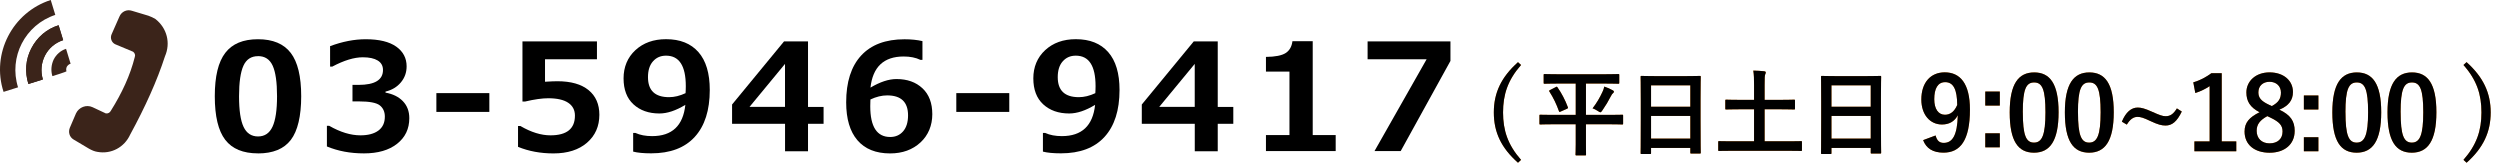 <?xml version="1.0" encoding="UTF-8"?>
<svg id="uuid-fde58dd9-7acb-43b9-a71c-29a90855b518" xmlns="http://www.w3.org/2000/svg" viewBox="0 0 604.07 39.5">
  <defs>
    <style>
      .cls-1 {
        fill: none;
      }

      .cls-2 {
        fill: #f4891e;
      }

      .cls-3 {
        fill: #3b241a;
      }
    </style>
  </defs>
  <g id="uuid-fbffd6a2-a2c7-4393-9dcc-0e05c4d51cc2">
    <path class="cls-3" d="m35.86,3.8l-4-1.2c-1.2-.4-2.5.2-3,1.4l-1.9,4.3c-.4.9,0,2,.9,2.4l4.3,1.8c.4.3.6.8.4,1.3-1.1,4.4-3.1,8.7-5.8,13-.2.4-.7.7-1.2.6l-3.2-1.5c-1.5-.7-3.3,0-4,1.5l-1.5,3.5c-.4,1-.1,2.2.9,2.8l3.7,2.2c.7.4,1.4.7,2.1.8h0c3.3.6,6.5-1.1,7.9-4.2,3.6-6.6,6.5-13,8.4-18.9,1.4-3.2.5-6.8-2.3-9h0c-.5-.3-1.1-.6-1.7-.8h0Z"/>
    <path class="cls-3" d="m.86,22.2C-2.14,13,2.96,3,12.26,0l1.1,3.6C6.06,6,2.06,13.8,4.36,21.1l-3.5,1.1h0Z"/>
    <path class="cls-3" d="m6.86,20.3c-.9-2.9-.7-5.9.7-8.6,1.4-2.7,3.7-4.7,6.6-5.6l1.1,3.6c-4,1.3-6.1,5.5-4.9,9.5l-3.5,1.1h0Z"/>
    <path class="cls-3" d="m12.66,18.4c-.4-1.3-.3-2.7.3-4,.6-1.2,1.7-2.2,3-2.6l1.1,3.6c-.4.1-.7.4-.9.7-.2.4-.2.8-.1,1.1.2.1-3.4,1.2-3.4,1.2Z"/>
    <path class="cls-3" d="m6.86,20.3c-.9-2.9-.7-5.9.7-8.6,1.4-2.7,3.7-4.7,6.6-5.6l1.1,3.6c-4,1.3-6.1,5.5-4.9,9.5l-3.5,1.1h0Z"/>
    <polygon class="cls-1" points="371.06 39.5 49.06 39.5 55.66 1.8 377.66 1.8 371.06 39.5"/>
  </g>
  <path d="m62.34,37.06c-3.6,0-6.24-1.09-7.92-3.28s-2.52-5.69-2.52-10.52.84-8.27,2.53-10.48,4.32-3.3,7.91-3.3,6.22,1.1,7.91,3.3,2.53,5.69,2.53,10.47-.84,8.38-2.51,10.56-4.32,3.26-7.93,3.26h0Zm0-23.49c-1.64,0-2.82.77-3.52,2.31s-1.06,4-1.06,7.39.36,5.84,1.09,7.38c.73,1.54,1.89,2.32,3.5,2.32s2.77-.79,3.5-2.36,1.09-4.03,1.09-7.38-.35-5.83-1.06-7.37-1.88-2.3-3.52-2.3h-.02Z"/>
  <path d="m78.99,35.39v-4.99h.56c2.68,1.54,5.2,2.3,7.54,2.3,1.85,0,3.3-.38,4.34-1.15s1.56-1.89,1.56-3.37c0-1.17-.41-2.08-1.22-2.72s-2.5-.96-5.05-.96h-1.55v-3.99h1.46c3.94,0,5.91-1.2,5.91-3.6,0-1.01-.42-1.77-1.27-2.29s-2.04-.78-3.6-.78c-2.1,0-4.56.75-7.38,2.25h-.53v-4.94c2.98-1.11,5.84-1.67,8.6-1.67,3.26,0,5.72.6,7.39,1.79s2.5,2.78,2.5,4.76c0,1.48-.46,2.77-1.39,3.88s-2.16,1.85-3.71,2.22v.25c1.77.32,3.17,1,4.2,2.07s1.55,2.43,1.55,4.1c0,2.58-.98,4.64-2.95,6.19s-4.63,2.32-8,2.32-6.25-.56-8.96-1.67Z"/>
  <path d="m118.24,27.04h-12.8v-4.54h12.8v4.54Z"/>
  <path d="m125.17,35.48v-5.03h.58c2.57,1.5,4.99,2.25,7.26,2.25,3.94,0,5.91-1.59,5.91-4.76,0-1.35-.54-2.38-1.63-3.11s-2.7-1.09-4.83-1.09c-1.45,0-3.31.26-5.57.79h-.65v-14.52h18v4.31h-12.55v5.43c1.35-.08,2.34-.12,2.97-.12,3.3,0,5.82.72,7.56,2.15s2.6,3.42,2.6,5.95c0,2.79-1,5.04-2.99,6.76s-4.69,2.58-8.1,2.58c-3.13,0-5.98-.53-8.54-1.58h-.02Z"/>
  <path d="m152.99,36.64v-4.52h.54c1.14.52,2.48.77,4.04.77,4.82,0,7.49-2.52,8.03-7.56-2.27,1.39-4.36,2.09-6.26,2.09-2.59,0-4.68-.74-6.28-2.21s-2.39-3.57-2.39-6.28.95-5.05,2.86-6.81,4.37-2.65,7.41-2.65c3.39,0,5.99,1.04,7.82,3.12s2.74,5.13,2.74,9.15c0,4.91-1.21,8.69-3.63,11.34s-5.93,3.97-10.52,3.97c-1.86,0-3.32-.14-4.38-.42h.02Zm12.66-14.12c0-.12,0-.38.04-.79,0-.4.02-.7.02-.9,0-4.92-1.59-7.38-4.78-7.38-1.3,0-2.35.46-3.16,1.38s-1.2,2.19-1.2,3.82c0,3.22,1.7,4.83,5.1,4.83,1.27,0,2.6-.32,3.99-.97h-.01Z"/>
  <path d="m199,29.91h-3.76v6.64h-5.55v-6.64h-12.8v-4.66l12.55-15.24h5.8v15.82h3.76v4.08Zm-9.32-4.08v-10.39l-8.58,10.39h8.58Z"/>
  <path d="m222.89,9.92v4.54h-.51c-1.11-.54-2.46-.81-4.03-.81-4.79,0-7.46,2.51-8.02,7.52,2.32-1.38,4.42-2.07,6.29-2.07,2.59,0,4.68.74,6.27,2.23s2.38,3.57,2.38,6.26-.95,5.07-2.86,6.83-4.35,2.65-7.34,2.65c-3.43,0-6.06-1.06-7.88-3.17s-2.73-5.17-2.73-9.17c0-4.91,1.2-8.68,3.61-11.3s5.9-3.94,10.49-3.94c1.62,0,3.06.15,4.32.44h0Zm-12.57,14.11l-.02.72c0,.39-.02.7-.02.93,0,4.95,1.61,7.42,4.82,7.42,1.29,0,2.33-.46,3.12-1.37s1.19-2.2,1.19-3.85c0-3.22-1.68-4.83-5.04-4.83-1.31,0-2.66.33-4.04.98h-.01Z"/>
  <path d="m243.87,27.04h-12.8v-4.54h12.8v4.54Z"/>
  <path d="m252,36.64v-4.52h.54c1.14.52,2.48.77,4.04.77,4.82,0,7.49-2.52,8.03-7.56-2.27,1.39-4.36,2.09-6.26,2.09-2.59,0-4.68-.74-6.28-2.21s-2.39-3.57-2.39-6.28.95-5.05,2.86-6.81,4.37-2.65,7.41-2.65c3.39,0,5.99,1.04,7.82,3.12s2.74,5.13,2.74,9.15c0,4.91-1.21,8.69-3.63,11.34s-5.93,3.97-10.52,3.97c-1.86,0-3.32-.14-4.38-.42h.02Zm12.66-14.12c0-.12.01-.38.04-.79.01-.4.02-.7.02-.9,0-4.92-1.59-7.38-4.78-7.38-1.3,0-2.35.46-3.16,1.38s-1.2,2.19-1.2,3.82c0,3.22,1.7,4.83,5.1,4.83,1.27,0,2.6-.32,3.99-.97h0Z"/>
  <path d="m298,29.91h-3.76v6.64h-5.55v-6.64h-12.8v-4.66l12.55-15.24h5.8v15.82h3.76v4.08Zm-9.32-4.08v-10.39l-8.58,10.39h8.58Z"/>
  <path d="m322.75,36.5h-16.86v-3.87h5.68v-15.33h-5.68v-3.55c2.25-.02,3.84-.34,4.77-.94.93-.6,1.47-1.56,1.63-2.86h4.9v22.68h5.55v3.87h.01Z"/>
  <path d="m350.47,14.72l-12.02,21.78h-6.33l12.59-22.18h-14.26v-4.31h20.02v4.71Z"/>
  <g>
    <g>
      <path class="cls-2" d="m367.53,15.7c-3.22,3.66-4.35,7.17-4.35,11.47s1.13,7.81,4.35,11.46l-.74.69c-4.08-3.61-5.84-7.39-5.84-12.15s1.79-8.52,5.84-12.15l.74.69Z"/>
      <path class="cls-2" d="m375.05,30.03c-1.99,0-2.7.05-2.83.05-.23,0-.25-.02-.25-.25v-1.86c0-.23.02-.25.25-.25.14,0,.84.04,2.83.04h5.69v-7.57h-4.46c-2.15,0-2.9.05-3.04.05-.23,0-.25-.02-.25-.27v-1.81c0-.25.02-.27.25-.27.14,0,.88.05,3.04.05h11.69c2.15,0,2.9-.05,3.04-.05.23,0,.25.02.25.27v1.81c0,.25-.02.27-.25.27-.14,0-.88-.05-3.04-.05h-4.76v7.57h5.87c2.02,0,2.7-.04,2.86-.04.23,0,.25.02.25.25v1.86c0,.23-.02.25-.25.25-.16,0-.84-.05-2.86-.05h-5.87v4.89c0,1.52.02,2.24.02,2.38,0,.23-.02.25-.23.25h-2.06c-.23,0-.25-.02-.25-.25,0-.16.05-.86.05-2.38v-4.89h-5.69Zm.88-9c.25-.14.29-.09.43.11.95,1.36,1.86,3.08,2.47,4.74.07.2.07.25-.18.39l-1.54.68c-.29.14-.34.14-.43-.11-.59-1.65-1.29-3.13-2.31-4.74-.14-.18-.09-.2.2-.36l1.36-.7Zm11.28,1.16c.18-.36.34-.82.43-1.27.7.23,1.47.57,2.06.91.2.11.27.2.27.32s-.04.2-.2.34c-.18.14-.36.38-.52.72-.61,1.2-1.29,2.33-2.08,3.47-.23.32-.32.45-.48.45-.11,0-.27-.09-.54-.27-.48-.29-.84-.52-1.34-.68,1-1.29,1.75-2.58,2.4-3.99Z"/>
      <path class="cls-2" d="m396.67,37.21c-.23,0-.25-.02-.25-.25,0-.16.04-1.5.04-8.07v-4.37c0-4.4-.04-5.78-.04-5.91,0-.25.02-.27.25-.27.16,0,.93.05,3.13.05h7.77c2.2,0,2.99-.05,3.13-.05.23,0,.25.02.25.27,0,.14-.05,1.52-.05,5.23v5.03c0,6.5.05,7.84.05,7.98,0,.23-.02.25-.25.25h-2.02c-.23,0-.25-.02-.25-.25v-1.11h-9.49v1.22c0,.23-.02.25-.25.25h-2.02Zm2.27-11.42h9.49v-5.17h-9.49v5.17Zm9.49,7.7v-5.48h-9.49v5.48h9.49Z"/>
      <path class="cls-2" d="m418.23,36.44c-2.02,0-2.7.04-2.83.04-.2,0-.23-.02-.23-.25v-1.88c0-.23.02-.25.23-.25.14,0,.82.04,2.83.04h5.6v-7.73h-3.6c-2.22,0-2.97.05-3.1.05-.23,0-.25-.02-.25-.25v-1.88c0-.23.02-.25.25-.25.14,0,.88.05,3.1.05h3.6v-3.51c0-1.54-.02-2.54-.18-3.56.84.02,1.86.07,2.65.16.2.02.36.11.36.27,0,.18-.07.34-.14.5-.11.27-.14.77-.14,2.58v3.56h3.99c2.2,0,2.95-.05,3.08-.05.25,0,.27.02.27.25v1.88c0,.23-.02.25-.27.25-.14,0-.88-.05-3.08-.05h-3.99v7.73h5.96c2.02,0,2.7-.04,2.83-.04.2,0,.23.02.23.25v1.88c0,.23-.02.25-.23.25-.14,0-.82-.04-2.83-.04h-14.12Z"/>
      <path class="cls-2" d="m440.26,37.21c-.23,0-.25-.02-.25-.25,0-.16.04-1.5.04-8.07v-4.37c0-4.4-.04-5.78-.04-5.91,0-.25.02-.27.25-.27.16,0,.93.05,3.13.05h7.77c2.2,0,2.99-.05,3.13-.05.23,0,.25.02.25.27,0,.14-.05,1.52-.05,5.23v5.03c0,6.5.05,7.84.05,7.98,0,.23-.02.25-.25.25h-2.02c-.23,0-.25-.02-.25-.25v-1.11h-9.49v1.22c0,.23-.02.25-.25.25h-2.02Zm2.27-11.42h9.49v-5.17h-9.49v5.17Zm9.49,7.7v-5.48h-9.49v5.48h9.49Z"/>
      <path class="cls-2" d="m467.69,32.74c.34,1.25.93,1.79,1.96,1.79,2.09,0,3.29-1.77,3.41-6.68-.81,1.52-2.11,2.23-3.83,2.23-2.85,0-4.98-2.33-4.98-6.04,0-4.05,2.21-6.56,5.65-6.56,3.71,0,6.09,2.68,6.09,8.99,0,7.49-2.36,10.41-6.38,10.41-2.55,0-4.17-1.01-4.93-3.02l3.02-1.13Zm2.33-12.89c-1.82,0-2.65,1.57-2.65,4.12,0,2.38,1.01,3.76,2.58,3.76,1.35,0,2.31-.83,2.97-2.36-.02-3.66-.88-5.52-2.9-5.52Z"/>
      <path class="cls-2" d="m483.21,25.51h-3.51v-3.39h3.51v3.39Zm0,10.09h-3.51v-3.39h3.51v3.39Z"/>
      <path class="cls-2" d="m497.41,27.12c0,6.95-2.11,9.77-5.94,9.77s-5.87-2.77-5.87-9.72,2.14-9.67,5.92-9.67,5.89,2.7,5.89,9.62Zm-8.64.02c0,5.52.76,7.32,2.7,7.32s2.77-1.82,2.77-7.32-.76-7.22-2.73-7.22-2.75,1.67-2.75,7.22Z"/>
      <path class="cls-2" d="m510.74,27.12c0,6.95-2.11,9.77-5.94,9.77s-5.87-2.77-5.87-9.72,2.14-9.67,5.92-9.67,5.89,2.7,5.89,9.62Zm-8.64.02c0,5.52.76,7.32,2.7,7.32s2.77-1.82,2.77-7.32-.76-7.22-2.73-7.22-2.75,1.67-2.75,7.22Z"/>
      <path class="cls-2" d="m527.19,26.94c-1.2,2.48-2.38,3.39-3.93,3.39-.96,0-1.82-.22-3.66-1.08-1.65-.79-2.36-1.01-3.12-1.01-.96,0-1.79.56-2.58,1.87l-1.2-.71c.96-2.31,2.28-3.41,3.83-3.41.83,0,1.72.22,3.46,1.01,1.82.81,2.53,1.08,3.29,1.08,1.13,0,1.89-.54,2.72-1.89l1.18.76Z"/>
      <path class="cls-2" d="m536.84,34.17h3.51v2.38h-10.12v-2.38h3.68v-13.36c-.93.64-2.11,1.23-3.46,1.67l-.49-2.58c1.62-.47,3.07-1.25,4.37-2.21h2.5v16.47Z"/>
      <path class="cls-2" d="m554.45,31.69c0,3.12-2.38,5.21-6.04,5.21s-6.06-1.94-6.06-5.11c0-2.16,1.13-3.44,3.63-4.67-2.33-1.2-3.19-2.7-3.19-4.79,0-2.7,2.23-4.84,5.6-4.84s5.65,1.96,5.65,4.74c0,2.01-1.08,3.36-3.29,4.27,2.7,1.28,3.71,2.75,3.71,5.18Zm-6.6-3.63c-1.74.96-2.58,1.96-2.58,3.54,0,1.82,1.2,3.04,3.12,3.04s3.14-1.08,3.14-2.85c0-1.47-.71-2.31-2.97-3.39l-.71-.34Zm1.08-2.43c1.65-.86,2.21-1.82,2.21-3.27,0-1.6-1.18-2.6-2.75-2.6s-2.7.96-2.7,2.55c0,1.28.61,2.09,2.55,3l.69.32Z"/>
      <path class="cls-2" d="m560.19,26.46h-3.51v-3.39h3.51v3.39Zm0,10.09h-3.51v-3.39h3.51v3.39Z"/>
      <path class="cls-2" d="m575.37,27.12c0,6.95-2.11,9.77-5.94,9.77s-5.87-2.77-5.87-9.72,2.14-9.67,5.92-9.67,5.89,2.7,5.89,9.62Zm-8.64.02c0,5.52.76,7.32,2.7,7.32s2.77-1.82,2.77-7.32-.76-7.22-2.73-7.22-2.75,1.67-2.75,7.22Z"/>
      <path class="cls-2" d="m588.7,27.12c0,6.95-2.11,9.77-5.94,9.77s-5.87-2.77-5.87-9.72,2.14-9.67,5.92-9.67,5.89,2.7,5.89,9.62Zm-8.64.02c0,5.52.76,7.32,2.7,7.32s2.77-1.82,2.77-7.32-.76-7.22-2.73-7.22-2.75,1.67-2.75,7.22Z"/>
      <path class="cls-2" d="m596,15.02c4.03,3.63,5.82,7.44,5.82,12.15s-1.77,8.54-5.82,12.15l-.76-.69c3.22-3.66,4.35-7.14,4.35-11.46s-1.11-7.81-4.35-11.47l.76-.69Z"/>
    </g>
    <g>
      <path d="m367.53,15.7c-3.22,3.66-4.35,7.17-4.35,11.47s1.13,7.81,4.35,11.46l-.74.69c-4.08-3.61-5.84-7.39-5.84-12.15s1.79-8.52,5.84-12.15l.74.69Z"/>
      <path d="m375.05,30.03c-1.99,0-2.7.05-2.83.05-.23,0-.25-.02-.25-.25v-1.86c0-.23.02-.25.25-.25.14,0,.84.04,2.83.04h5.69v-7.57h-4.46c-2.15,0-2.9.05-3.04.05-.23,0-.25-.02-.25-.27v-1.81c0-.25.02-.27.25-.27.14,0,.88.05,3.04.05h11.69c2.15,0,2.9-.05,3.04-.05.23,0,.25.02.25.27v1.81c0,.25-.02.27-.25.27-.14,0-.88-.05-3.04-.05h-4.76v7.57h5.87c2.02,0,2.7-.04,2.86-.04.23,0,.25.02.25.25v1.86c0,.23-.02.25-.25.25-.16,0-.84-.05-2.86-.05h-5.87v4.89c0,1.52.02,2.24.02,2.38,0,.23-.02.25-.23.25h-2.06c-.23,0-.25-.02-.25-.25,0-.16.05-.86.05-2.38v-4.89h-5.69Zm.88-9c.25-.14.29-.09.43.11.95,1.36,1.86,3.08,2.47,4.74.07.2.07.25-.18.39l-1.54.68c-.29.14-.34.14-.43-.11-.59-1.65-1.29-3.13-2.31-4.74-.14-.18-.09-.2.2-.36l1.36-.7Zm11.28,1.16c.18-.36.34-.82.43-1.27.7.23,1.47.57,2.06.91.2.11.27.2.27.32s-.04.2-.2.34c-.18.14-.36.38-.52.72-.61,1.2-1.29,2.33-2.08,3.47-.23.32-.32.45-.48.45-.11,0-.27-.09-.54-.27-.48-.29-.84-.52-1.34-.68,1-1.29,1.75-2.58,2.4-3.99Z"/>
      <path d="m396.67,37.21c-.23,0-.25-.02-.25-.25,0-.16.04-1.5.04-8.07v-4.37c0-4.4-.04-5.78-.04-5.91,0-.25.02-.27.25-.27.16,0,.93.05,3.13.05h7.77c2.2,0,2.99-.05,3.13-.05.23,0,.25.02.25.27,0,.14-.05,1.52-.05,5.23v5.03c0,6.5.05,7.84.05,7.98,0,.23-.02.25-.25.25h-2.02c-.23,0-.25-.02-.25-.25v-1.11h-9.49v1.22c0,.23-.02.25-.25.25h-2.02Zm2.27-11.42h9.49v-5.17h-9.49v5.17Zm9.49,7.7v-5.48h-9.49v5.48h9.49Z"/>
      <path d="m418.23,36.44c-2.02,0-2.7.04-2.83.04-.2,0-.23-.02-.23-.25v-1.88c0-.23.02-.25.23-.25.14,0,.82.04,2.83.04h5.6v-7.73h-3.6c-2.22,0-2.97.05-3.1.05-.23,0-.25-.02-.25-.25v-1.88c0-.23.02-.25.25-.25.14,0,.88.05,3.1.05h3.6v-3.51c0-1.54-.02-2.54-.18-3.56.84.02,1.86.07,2.65.16.2.02.36.11.36.27,0,.18-.07.34-.14.5-.11.27-.14.77-.14,2.58v3.56h3.99c2.2,0,2.95-.05,3.08-.05.25,0,.27.02.27.25v1.88c0,.23-.02.25-.27.25-.14,0-.88-.05-3.08-.05h-3.99v7.73h5.96c2.02,0,2.7-.04,2.83-.04.2,0,.23.02.23.25v1.88c0,.23-.02.25-.23.25-.14,0-.82-.04-2.83-.04h-14.12Z"/>
      <path d="m440.26,37.21c-.23,0-.25-.02-.25-.25,0-.16.04-1.5.04-8.07v-4.37c0-4.4-.04-5.78-.04-5.91,0-.25.02-.27.25-.27.16,0,.93.05,3.13.05h7.77c2.2,0,2.99-.05,3.13-.05.23,0,.25.02.25.27,0,.14-.05,1.52-.05,5.23v5.03c0,6.5.05,7.84.05,7.98,0,.23-.02.25-.25.25h-2.02c-.23,0-.25-.02-.25-.25v-1.11h-9.49v1.22c0,.23-.02.25-.25.25h-2.02Zm2.27-11.42h9.49v-5.17h-9.49v5.17Zm9.49,7.7v-5.48h-9.49v5.48h9.49Z"/>
      <path d="m467.69,32.74c.34,1.25.93,1.79,1.96,1.79,2.09,0,3.29-1.77,3.41-6.68-.81,1.52-2.11,2.23-3.83,2.23-2.85,0-4.98-2.33-4.98-6.04,0-4.05,2.21-6.56,5.65-6.56,3.71,0,6.09,2.68,6.09,8.99,0,7.49-2.36,10.41-6.38,10.41-2.55,0-4.17-1.01-4.93-3.02l3.02-1.13Zm2.33-12.89c-1.82,0-2.65,1.57-2.65,4.12,0,2.38,1.01,3.76,2.58,3.76,1.35,0,2.31-.83,2.97-2.36-.02-3.66-.88-5.52-2.9-5.52Z"/>
      <path d="m483.21,25.51h-3.51v-3.39h3.51v3.39Zm0,10.09h-3.51v-3.39h3.51v3.39Z"/>
      <path d="m497.41,27.12c0,6.95-2.11,9.77-5.94,9.77s-5.87-2.77-5.87-9.72,2.14-9.67,5.92-9.67,5.89,2.7,5.89,9.62Zm-8.64.02c0,5.52.76,7.32,2.7,7.32s2.77-1.82,2.77-7.32-.76-7.22-2.73-7.22-2.75,1.67-2.75,7.22Z"/>
      <path d="m510.74,27.12c0,6.95-2.11,9.77-5.94,9.77s-5.87-2.77-5.87-9.72,2.14-9.67,5.92-9.67,5.89,2.7,5.89,9.62Zm-8.64.02c0,5.52.76,7.32,2.7,7.32s2.77-1.82,2.77-7.32-.76-7.22-2.73-7.22-2.75,1.67-2.75,7.22Z"/>
      <path d="m527.19,26.94c-1.2,2.48-2.38,3.39-3.93,3.39-.96,0-1.82-.22-3.66-1.08-1.65-.79-2.36-1.01-3.12-1.01-.96,0-1.79.56-2.58,1.87l-1.2-.71c.96-2.31,2.28-3.41,3.83-3.41.83,0,1.72.22,3.46,1.01,1.82.81,2.53,1.08,3.29,1.08,1.13,0,1.89-.54,2.72-1.89l1.18.76Z"/>
      <path d="m536.84,34.17h3.51v2.38h-10.12v-2.38h3.68v-13.36c-.93.64-2.11,1.23-3.46,1.67l-.49-2.58c1.62-.47,3.07-1.25,4.37-2.21h2.5v16.47Z"/>
      <path d="m554.45,31.69c0,3.12-2.38,5.21-6.04,5.21s-6.06-1.94-6.06-5.11c0-2.16,1.13-3.44,3.63-4.67-2.33-1.2-3.19-2.7-3.19-4.79,0-2.7,2.23-4.84,5.6-4.84s5.65,1.96,5.65,4.74c0,2.01-1.08,3.36-3.29,4.27,2.7,1.28,3.71,2.75,3.71,5.18Zm-6.6-3.63c-1.74.96-2.58,1.96-2.58,3.54,0,1.82,1.2,3.04,3.12,3.04s3.14-1.08,3.14-2.85c0-1.47-.71-2.31-2.97-3.39l-.71-.34Zm1.08-2.43c1.65-.86,2.21-1.82,2.21-3.27,0-1.6-1.18-2.6-2.75-2.6s-2.7.96-2.7,2.55c0,1.28.61,2.09,2.55,3l.69.32Z"/>
      <path d="m560.19,26.46h-3.51v-3.39h3.51v3.39Zm0,10.09h-3.51v-3.39h3.51v3.39Z"/>
      <path d="m575.37,27.12c0,6.95-2.11,9.77-5.94,9.77s-5.87-2.77-5.87-9.72,2.14-9.67,5.92-9.67,5.89,2.7,5.89,9.62Zm-8.64.02c0,5.52.76,7.32,2.7,7.32s2.77-1.82,2.77-7.32-.76-7.22-2.73-7.22-2.75,1.67-2.75,7.22Z"/>
      <path d="m588.7,27.12c0,6.95-2.11,9.77-5.94,9.77s-5.87-2.77-5.87-9.72,2.14-9.67,5.92-9.67,5.89,2.7,5.89,9.62Zm-8.64.02c0,5.52.76,7.32,2.7,7.32s2.77-1.82,2.77-7.32-.76-7.22-2.73-7.22-2.75,1.67-2.75,7.22Z"/>
      <path d="m596,15.02c4.03,3.63,5.82,7.44,5.82,12.15s-1.77,8.54-5.82,12.15l-.76-.69c3.22-3.66,4.35-7.14,4.35-11.46s-1.11-7.81-4.35-11.47l.76-.69Z"/>
    </g>
  </g>
</svg>